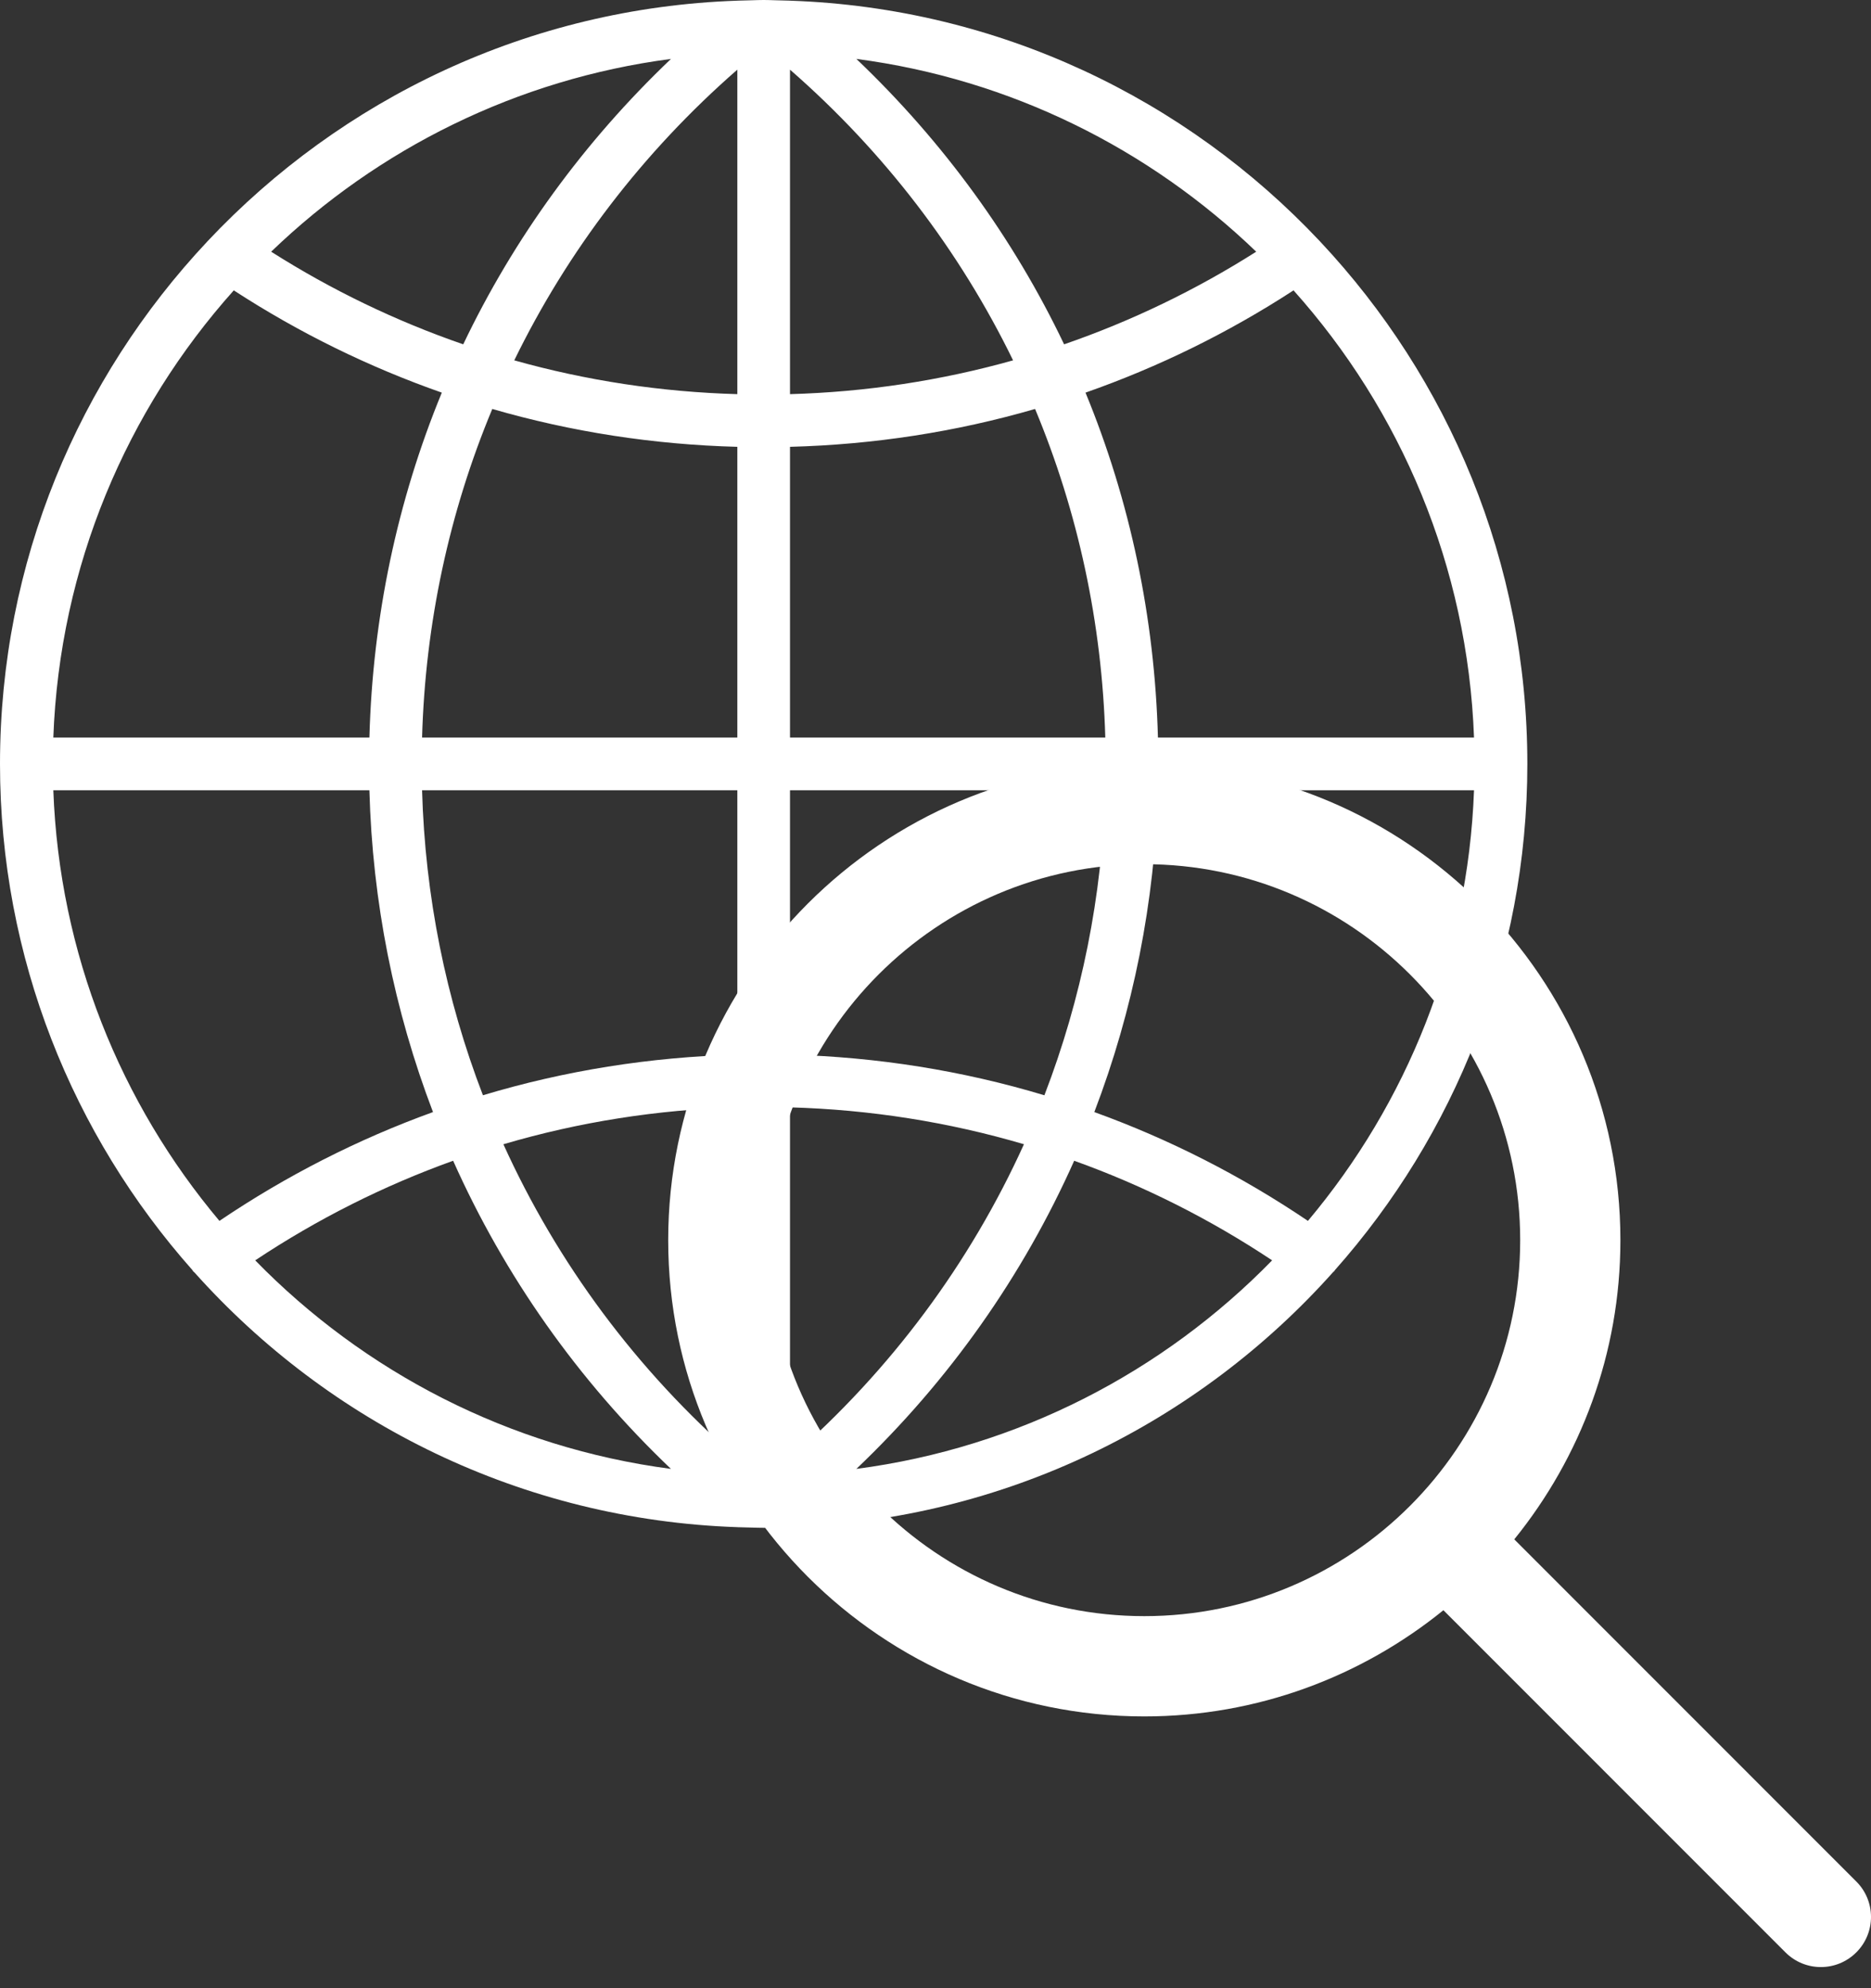 <svg width="80" height="85" viewBox="0 0 80 85" fill="none" xmlns="http://www.w3.org/2000/svg">
<rect x="0" y="0" width="80" height="85" fill="#333333" stroke="none"/>
<path d="M57.073 54.306C62.189 48.539 65.306 40.958 65.306 32.659C65.306 24.025 61.932 16.168 56.442 10.322V10.321C56.438 10.315 56.431 10.312 56.428 10.307C50.709 4.227 42.696 0.334 33.784 0.029L33.783 0.028L33.147 0.011C32.983 0.006 32.818 0 32.653 0C32.487 0 32.323 0.006 32.158 0.011L31.525 0.028L31.523 0.029C22.611 0.334 14.599 4.227 8.88 10.307C8.876 10.312 8.869 10.315 8.866 10.321C8.866 10.321 8.866 10.322 8.865 10.324C3.373 16.168 0 24.025 0 32.659C0 40.958 3.117 48.539 8.233 54.306C8.24 54.316 8.24 54.328 8.248 54.338C8.268 54.366 8.297 54.379 8.319 54.405C14.068 60.834 22.317 64.974 31.522 65.29L31.523 65.291L32.157 65.308C32.323 65.312 32.487 65.318 32.653 65.318C32.818 65.318 32.983 65.312 33.147 65.307L33.781 65.29L33.782 65.289C42.998 64.972 51.256 60.823 57.005 54.382C57.02 54.362 57.043 54.357 57.057 54.337C57.066 54.328 57.066 54.316 57.073 54.306ZM2.28 33.785H15.795C15.922 38.559 16.855 43.198 18.514 47.544C15.312 48.702 12.25 50.257 9.382 52.196C5.163 47.176 2.537 40.779 2.28 33.785ZM9.996 12.414C12.798 14.236 15.78 15.695 18.891 16.786C16.986 21.411 15.932 26.397 15.795 31.533H2.28C2.549 24.205 5.418 17.532 9.996 12.414ZM63.026 31.533H49.511C49.373 26.397 48.319 21.411 46.414 16.786C49.525 15.695 52.508 14.236 55.309 12.414C59.888 17.532 62.757 24.205 63.026 31.533ZM31.527 16.851C28.272 16.759 25.076 16.273 21.989 15.406C24.271 10.723 27.494 6.497 31.527 2.978V16.851ZM31.527 19.103V31.533H18.047C18.185 26.636 19.212 21.887 21.049 17.484C24.433 18.465 27.947 19.008 31.527 19.103ZM33.779 19.103C37.358 19.008 40.872 18.466 44.258 17.484C46.094 21.887 47.121 26.636 47.26 31.533H33.779V19.103ZM33.779 16.851V2.978C37.812 6.497 41.035 10.723 43.317 15.406C40.229 16.273 37.034 16.759 33.779 16.851ZM45.499 14.721C43.336 10.188 40.334 6.059 36.617 2.519C43.211 3.382 49.144 6.364 53.713 10.761C51.119 12.407 48.367 13.731 45.499 14.721ZM19.807 14.721C16.939 13.731 14.187 12.407 11.594 10.761C16.162 6.364 22.096 3.382 28.689 2.519C24.971 6.059 21.97 10.188 19.807 14.721ZM18.047 33.785H31.527V45.09C27.803 45.189 24.155 45.77 20.649 46.825C19.065 42.709 18.174 38.311 18.047 33.785ZM31.527 47.342V62.34C27.21 58.573 23.825 53.996 21.524 48.92C24.752 47.968 28.105 47.439 31.527 47.342ZM33.779 62.34V47.342C37.201 47.438 40.554 47.968 43.782 48.919C41.48 53.996 38.096 58.573 33.779 62.34ZM33.779 45.09V33.785H47.259C47.132 38.311 46.241 42.709 44.656 46.826C41.151 45.77 37.502 45.189 33.779 45.09ZM49.511 33.785H63.026C62.769 40.779 60.144 47.176 55.924 52.196C53.055 50.257 49.994 48.702 46.791 47.544C48.452 43.198 49.383 38.559 49.511 33.785ZM10.912 53.883C13.576 52.112 16.412 50.689 19.375 49.625C21.566 54.535 24.709 59.009 28.688 62.799C21.763 61.892 15.564 58.649 10.912 53.883ZM36.617 62.799C40.596 59.01 43.74 54.536 45.93 49.625C48.894 50.689 51.729 52.112 54.394 53.883C49.742 58.649 43.543 61.892 36.617 62.799Z" fill="white"/>
<path d="M79.371 80.439L64.747 65.811C67.579 62.311 69.285 57.864 69.285 53.02C69.285 41.794 60.152 32.659 48.928 32.659C37.704 32.659 28.571 41.794 28.571 53.02C28.571 64.246 37.704 73.381 48.928 73.381C53.771 73.381 58.218 71.675 61.717 68.841L76.342 83.469C76.76 83.887 77.308 84.097 77.857 84.097C78.405 84.097 78.954 83.887 79.372 83.469C80.21 82.631 80.21 81.276 79.371 80.439ZM48.928 69.094C40.065 69.094 32.857 61.884 32.857 53.02C32.857 44.155 40.065 36.946 48.928 36.946C57.791 36.946 65 44.155 65 53.02C65 61.884 57.791 69.094 48.928 69.094Z" fill="white"/>
</svg>
